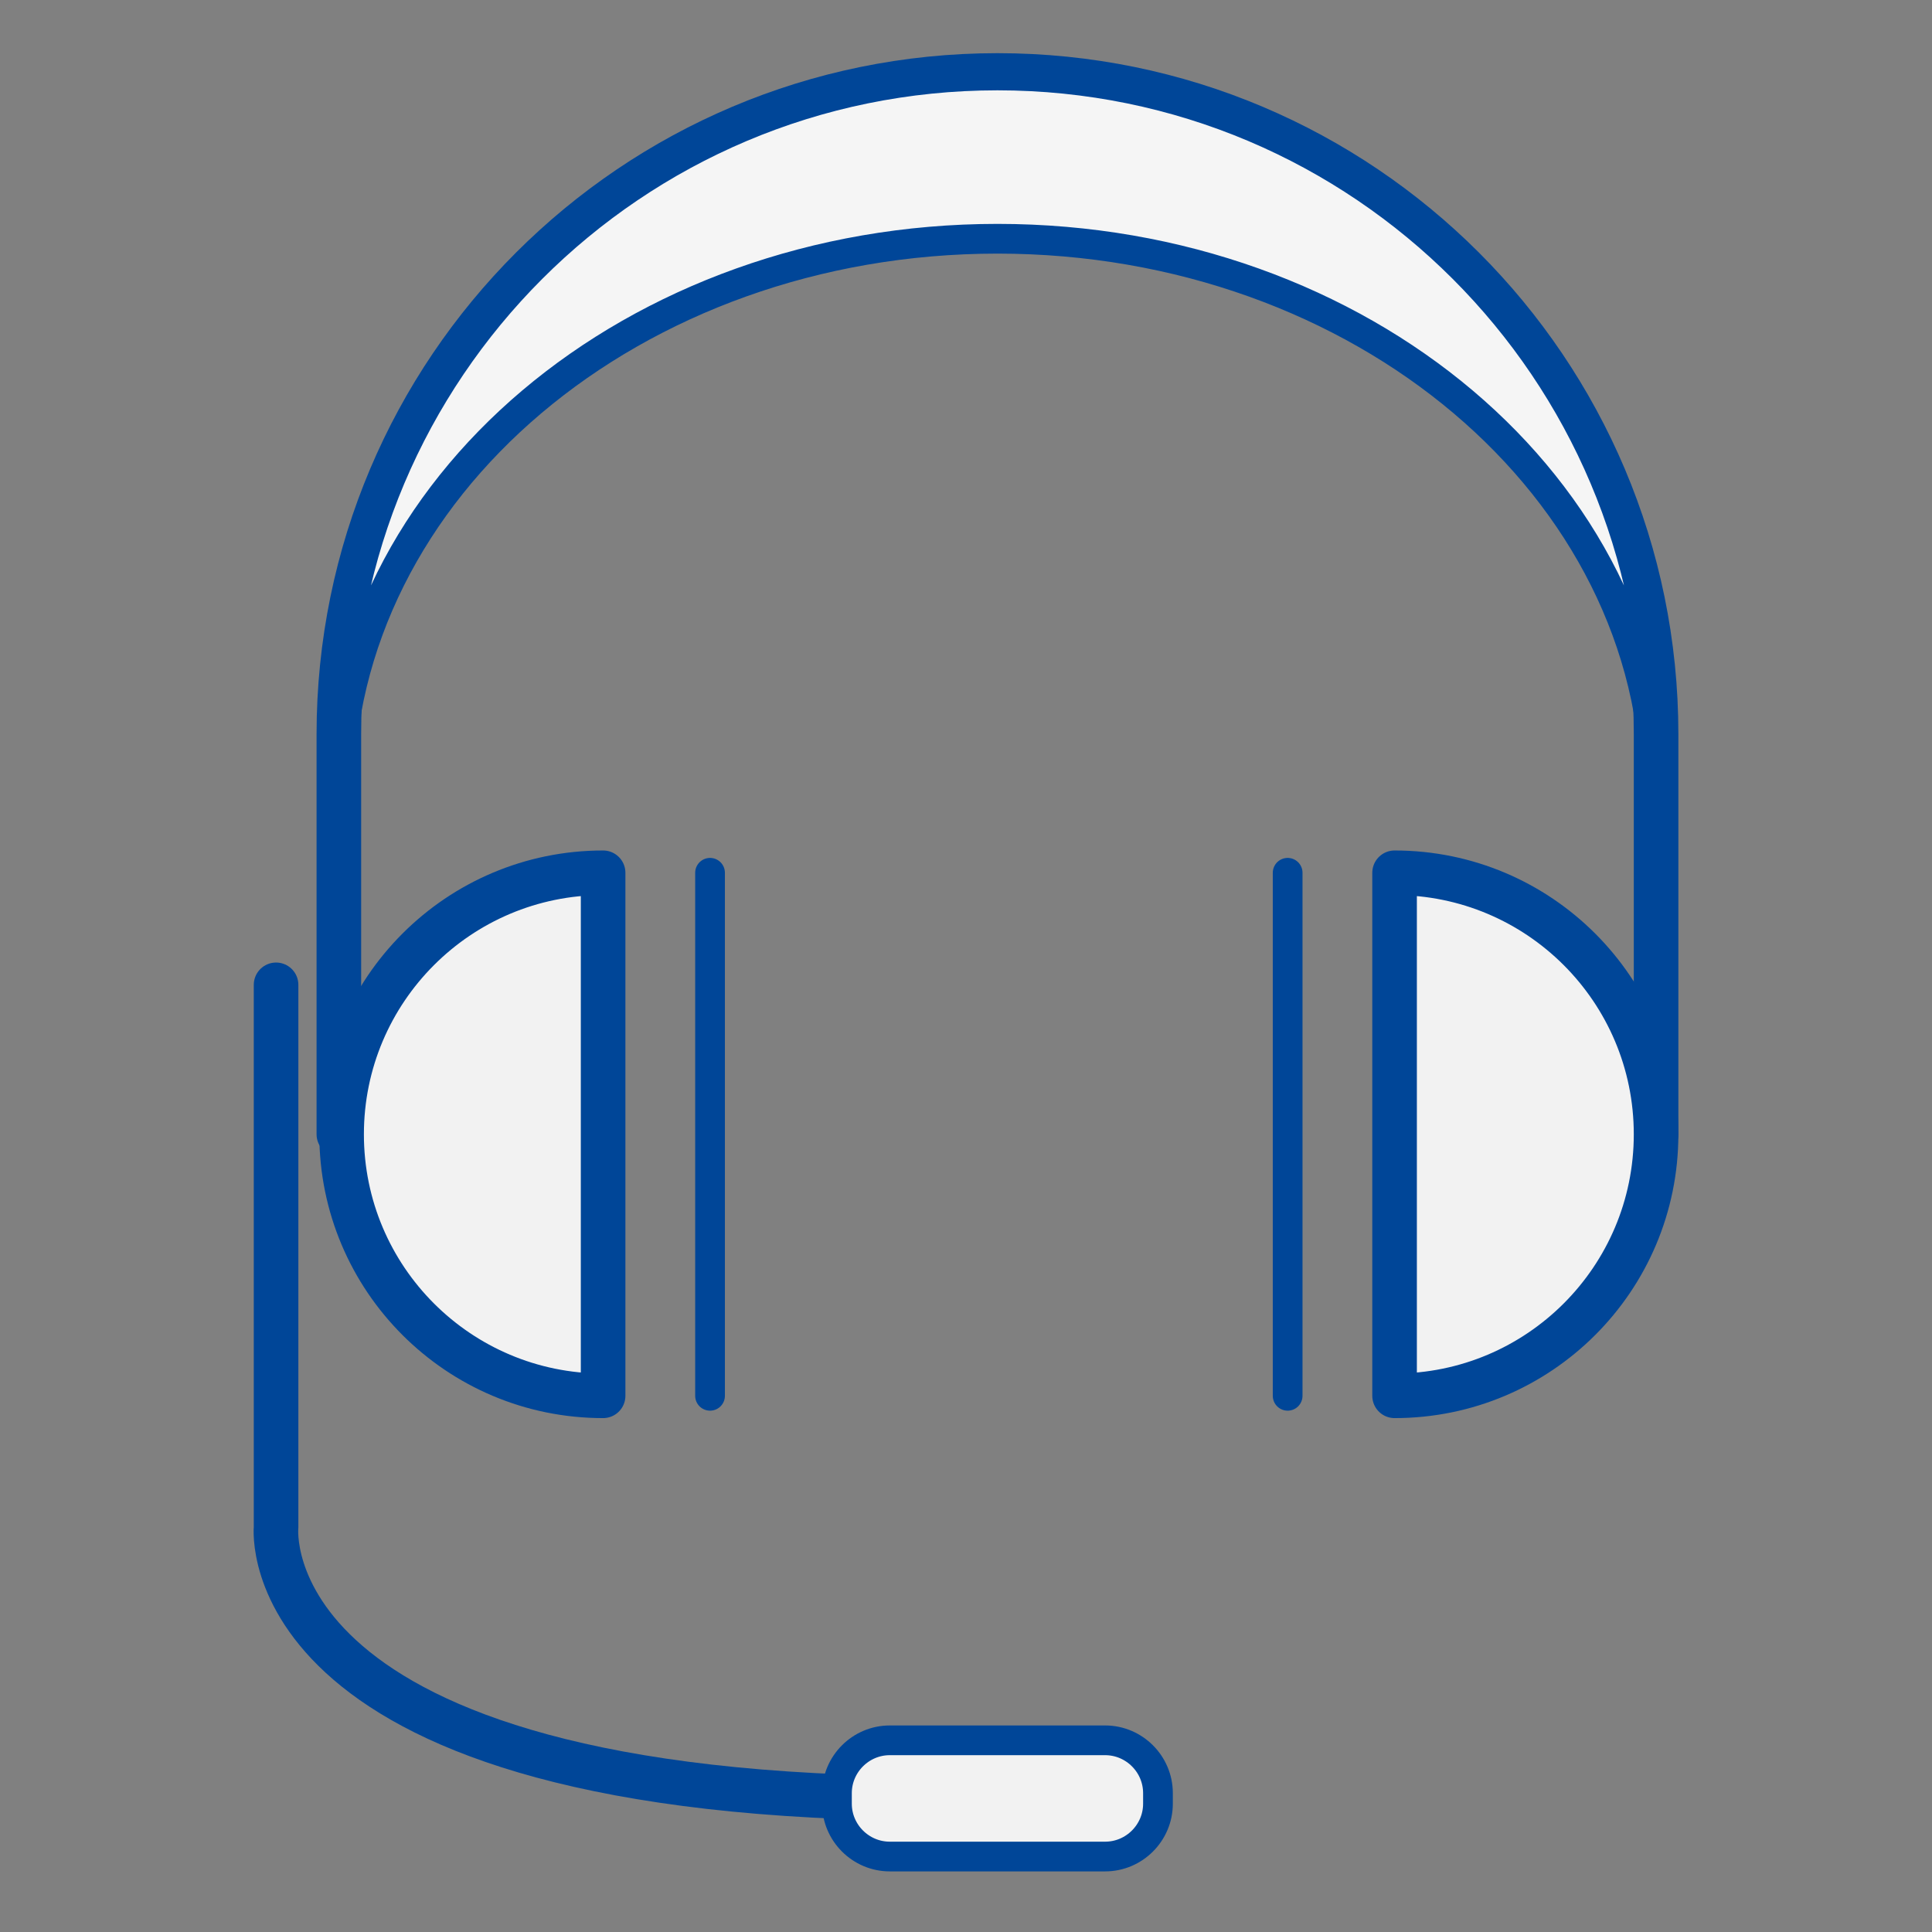 <svg width="130" height="130" viewBox="0 0 130 130" fill="none" xmlns="http://www.w3.org/2000/svg">
<rect x="0" y="0" width="130" height="130" fill="#808080" stroke="none"/>
<path d="M40.582 58.727C30.865 58.727 22.986 66.605 22.986 76.324C22.986 86.044 30.863 93.921 40.582 93.921V58.727Z" fill="#F2F2F2" stroke="#004698" stroke-width="3" stroke-miterlimit="10" stroke-linecap="round" stroke-linejoin="round"/>
<path d="M22.801 76.324V49.396C22.801 24.919 42.642 5.078 67.119 5.078C91.595 5.078 111.434 24.919 111.434 49.396V76.326" stroke="#004698" stroke-width="3" stroke-miterlimit="10" stroke-linecap="round" stroke-linejoin="round"/>
<path d="M111.434 53.548C111.434 32.847 91.593 16.065 67.117 16.065C42.64 16.065 22.801 32.845 22.801 53.548V49.396C22.801 24.919 42.642 5.078 67.119 5.078C91.595 5.078 111.434 24.919 111.434 49.396V53.548Z" fill="#F5F5F5" stroke="#004698" stroke-width="2" stroke-miterlimit="10" stroke-linecap="round" stroke-linejoin="round"/>
<path d="M47.777 58.727V93.921" stroke="#004698" stroke-width="2" stroke-miterlimit="10" stroke-linecap="round" stroke-linejoin="round"/>
<path d="M93.838 93.921C103.555 93.921 111.434 86.044 111.434 76.324C111.434 66.605 103.557 58.727 93.838 58.727V93.921Z" fill="#F2F2F2" stroke="#004698" stroke-width="3" stroke-miterlimit="10" stroke-linecap="round" stroke-linejoin="round"/>
<path d="M86.643 93.921V58.727" stroke="#004698" stroke-width="2" stroke-miterlimit="10" stroke-linecap="round" stroke-linejoin="round"/>
<path d="M18.576 66.267V102.763C18.576 102.763 16.713 121.012 62.894 121.012" stroke="#004698" stroke-width="3" stroke-miterlimit="10" stroke-linecap="round" stroke-linejoin="round"/>
<path d="M74.362 124.922H59.871C57.917 124.922 56.316 123.323 56.316 121.367V120.656C56.316 118.702 57.917 117.102 59.871 117.102H74.362C76.316 117.102 77.917 118.7 77.917 120.656V121.367C77.917 123.323 76.318 124.922 74.362 124.922Z" fill="#F2F2F2" stroke="#004698" stroke-width="2" stroke-miterlimit="10" stroke-linecap="round" stroke-linejoin="round"/>
</svg>
